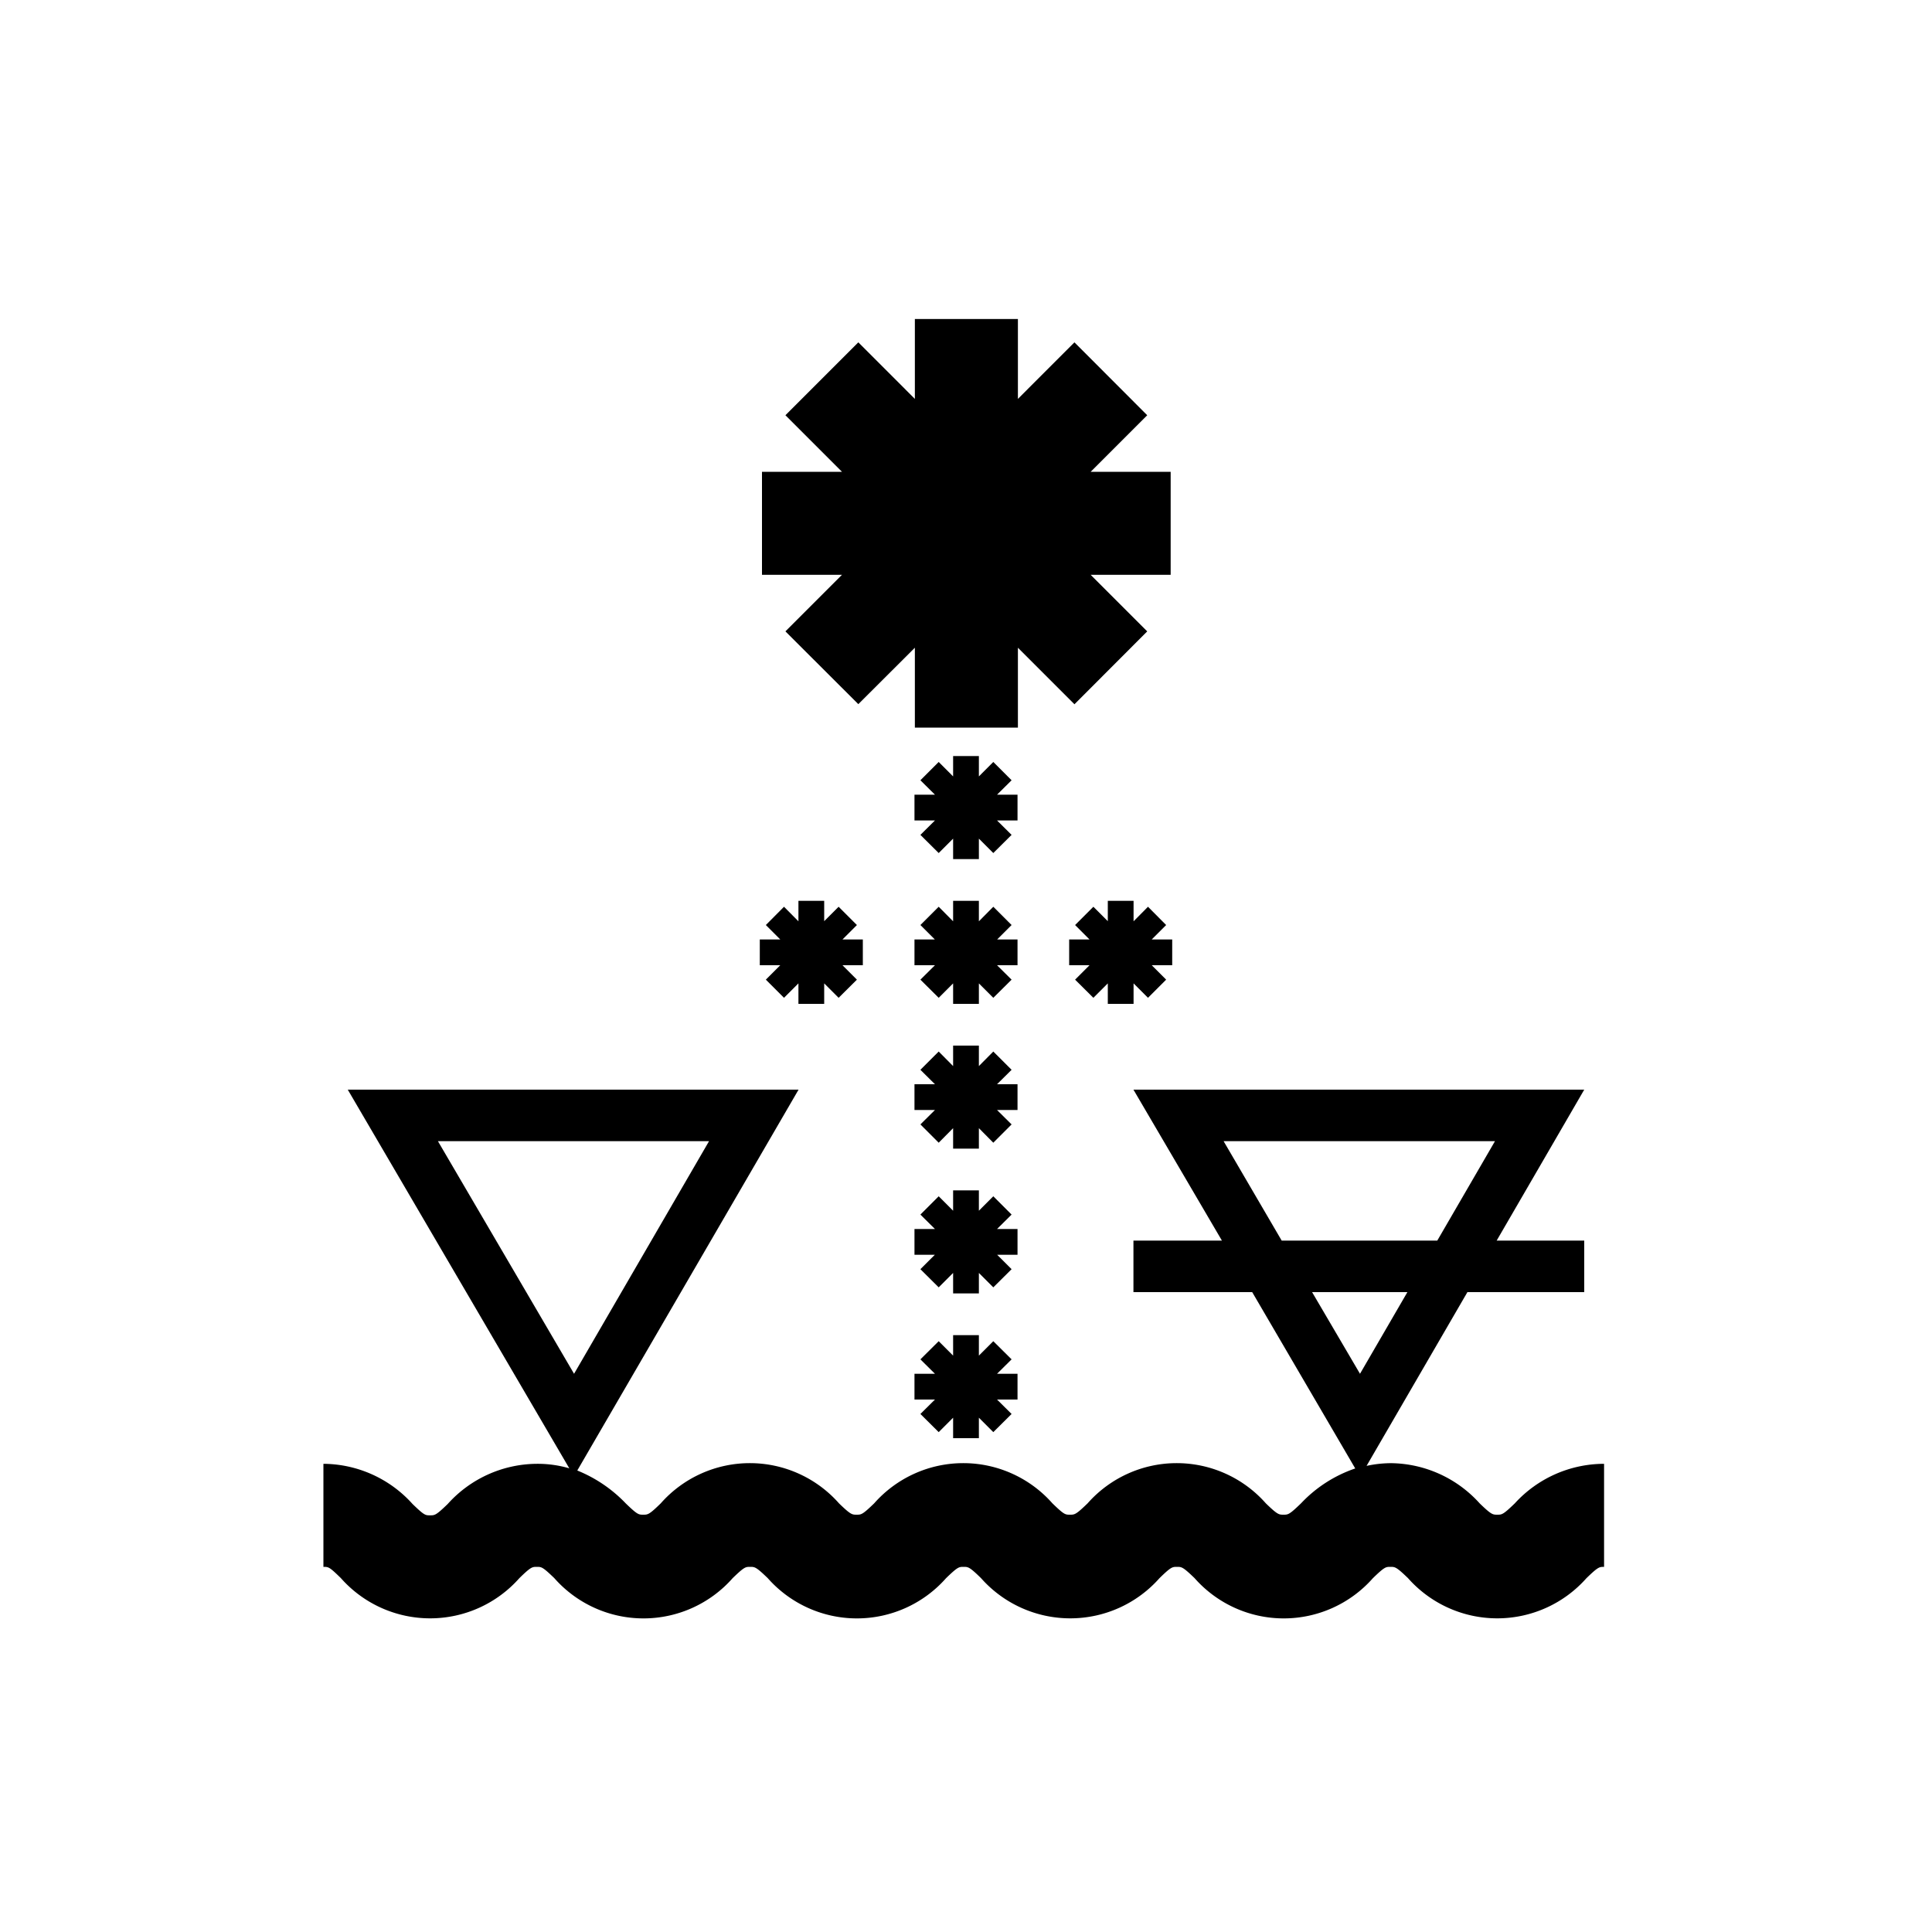 <svg id="Symbols" xmlns="http://www.w3.org/2000/svg" viewBox="0 0 150 150"><title>XVII-thestar-bold</title><path d="M117.61,116.72c-.91.88-1,.88-1.36.88s-.46,0-1.37-.88A9.4,9.4,0,0,0,108,113.6a9.2,9.2,0,0,0-1.9.21l7.83-13.49H123v-4h-6.8L123,84.6H88l6.87,11.72H88v4h9.22l8,13.69a10.37,10.37,0,0,0-4.21,2.71c-.91.88-1,.88-1.36.88s-.46,0-1.37-.88a9.23,9.23,0,0,0-13.84,0c-.91.88-1,.88-1.37.88s-.45,0-1.36-.88a9.23,9.23,0,0,0-13.84,0c-.91.88-1,.88-1.36.88s-.46,0-1.37-.88a9.23,9.23,0,0,0-13.84,0c-.9.88-1,.88-1.36.88s-.45,0-1.36-.88a10.79,10.79,0,0,0-3.76-2.55L62,84.6H27L44.2,114a8.77,8.77,0,0,0-2.52-.35,9.37,9.37,0,0,0-6.92,3.12c-.91.88-1,.88-1.37.88s-.45,0-1.36-.88a9.37,9.37,0,0,0-6.92-3.12v8c.4,0,.46,0,1.36.88a9.25,9.25,0,0,0,13.85,0c.9-.88,1-.88,1.36-.88s.45,0,1.36.88a9.23,9.23,0,0,0,13.84,0c.91-.88,1-.88,1.36-.88s.46,0,1.37.88a9.23,9.23,0,0,0,13.84,0c.91-.88,1-.88,1.36-.88s.46,0,1.36.88a9.25,9.25,0,0,0,13.85,0c.9-.88,1-.88,1.36-.88s.46,0,1.37.88a9.23,9.23,0,0,0,13.84,0c.91-.88,1-.88,1.36-.88s.46,0,1.37.88a9.25,9.25,0,0,0,13.85,0c.91-.88,1-.88,1.37-.88v-8A9.4,9.4,0,0,0,117.61,116.72ZM95,88.6h21.07l-4.48,7.72H99.51Zm14.27,11.72-3.68,6.34-3.72-6.34ZM55.05,88.6,44.57,106.66,34,88.6Z"/><polygon points="60.98 49.02 66.64 54.67 71.03 50.29 71.03 56.49 79.03 56.49 79.03 50.29 83.42 54.68 89.07 49.02 84.68 44.63 90.89 44.63 90.89 36.63 84.68 36.63 89.07 32.24 83.42 26.58 79.03 30.97 79.03 24.77 71.03 24.77 71.03 30.97 66.64 26.58 60.98 32.24 65.37 36.63 59.16 36.63 59.16 44.63 65.37 44.63 60.98 49.02"/><polygon points="79 72.94 77.42 72.94 78.54 71.82 77.12 70.4 76 71.53 76 69.94 74 69.94 74 71.53 72.88 70.4 71.46 71.82 72.58 72.94 71 72.94 71 74.94 72.59 74.94 71.46 76.06 72.88 77.47 74 76.35 74 77.94 76 77.94 76 76.35 77.12 77.47 78.54 76.06 77.41 74.94 79 74.94 79 72.94"/><polygon points="59.46 76.06 60.87 77.47 61.99 76.35 61.99 77.94 63.99 77.94 63.99 76.35 65.11 77.47 66.53 76.06 65.41 74.94 66.99 74.94 66.99 72.94 65.41 72.94 66.53 71.82 65.11 70.4 63.99 71.52 63.99 69.94 61.99 69.94 61.99 71.53 60.87 70.4 59.46 71.82 60.58 72.94 58.99 72.94 58.99 74.94 60.58 74.94 59.46 76.06"/><polygon points="91.01 72.94 89.42 72.94 90.54 71.82 89.13 70.4 88.01 71.53 88.01 69.94 86.01 69.94 86.01 71.52 84.89 70.4 83.47 71.82 84.59 72.94 83.01 72.94 83.01 74.94 84.59 74.94 83.47 76.06 84.89 77.47 86.01 76.35 86.01 77.94 88.01 77.94 88.01 76.35 89.13 77.47 90.54 76.06 89.42 74.94 91.01 74.94 91.01 72.94"/><polygon points="79 61.7 77.41 61.7 78.54 60.58 77.12 59.16 76 60.28 76 58.7 74 58.7 74 60.28 72.88 59.16 71.46 60.58 72.59 61.7 71 61.7 71 63.7 72.59 63.7 71.46 64.82 72.88 66.23 74 65.11 74 66.7 76 66.7 76 65.11 77.12 66.23 78.54 64.82 77.41 63.7 79 63.7 79 61.7"/><polygon points="79 84.18 77.41 84.18 78.54 83.06 77.12 81.64 76 82.77 76 81.18 74 81.18 74 82.77 72.88 81.64 71.46 83.06 72.59 84.18 71 84.18 71 86.18 72.59 86.18 71.46 87.3 72.88 88.72 74 87.59 74 89.18 76 89.18 76 87.59 77.12 88.72 78.54 87.3 77.41 86.18 79 86.18 79 84.18"/><polygon points="79 95.42 77.41 95.42 78.54 94.3 77.12 92.88 76 94 76 92.42 74 92.42 74 94 72.88 92.88 71.46 94.3 72.59 95.42 71 95.42 71 97.42 72.58 97.42 71.46 98.54 72.88 99.95 74 98.83 74 100.42 76 100.42 76 98.83 77.12 99.95 78.54 98.54 77.42 97.42 79 97.42 79 95.42"/><polygon points="79 106.66 77.41 106.66 78.54 105.54 77.12 104.13 76 105.25 76 103.66 74 103.66 74 105.25 72.88 104.13 71.46 105.54 72.59 106.66 71 106.66 71 108.66 72.59 108.66 71.46 109.78 72.88 111.19 74 110.07 74 111.66 76 111.66 76 110.07 77.12 111.19 78.54 109.78 77.41 108.66 79 108.66 79 106.66"/></svg>